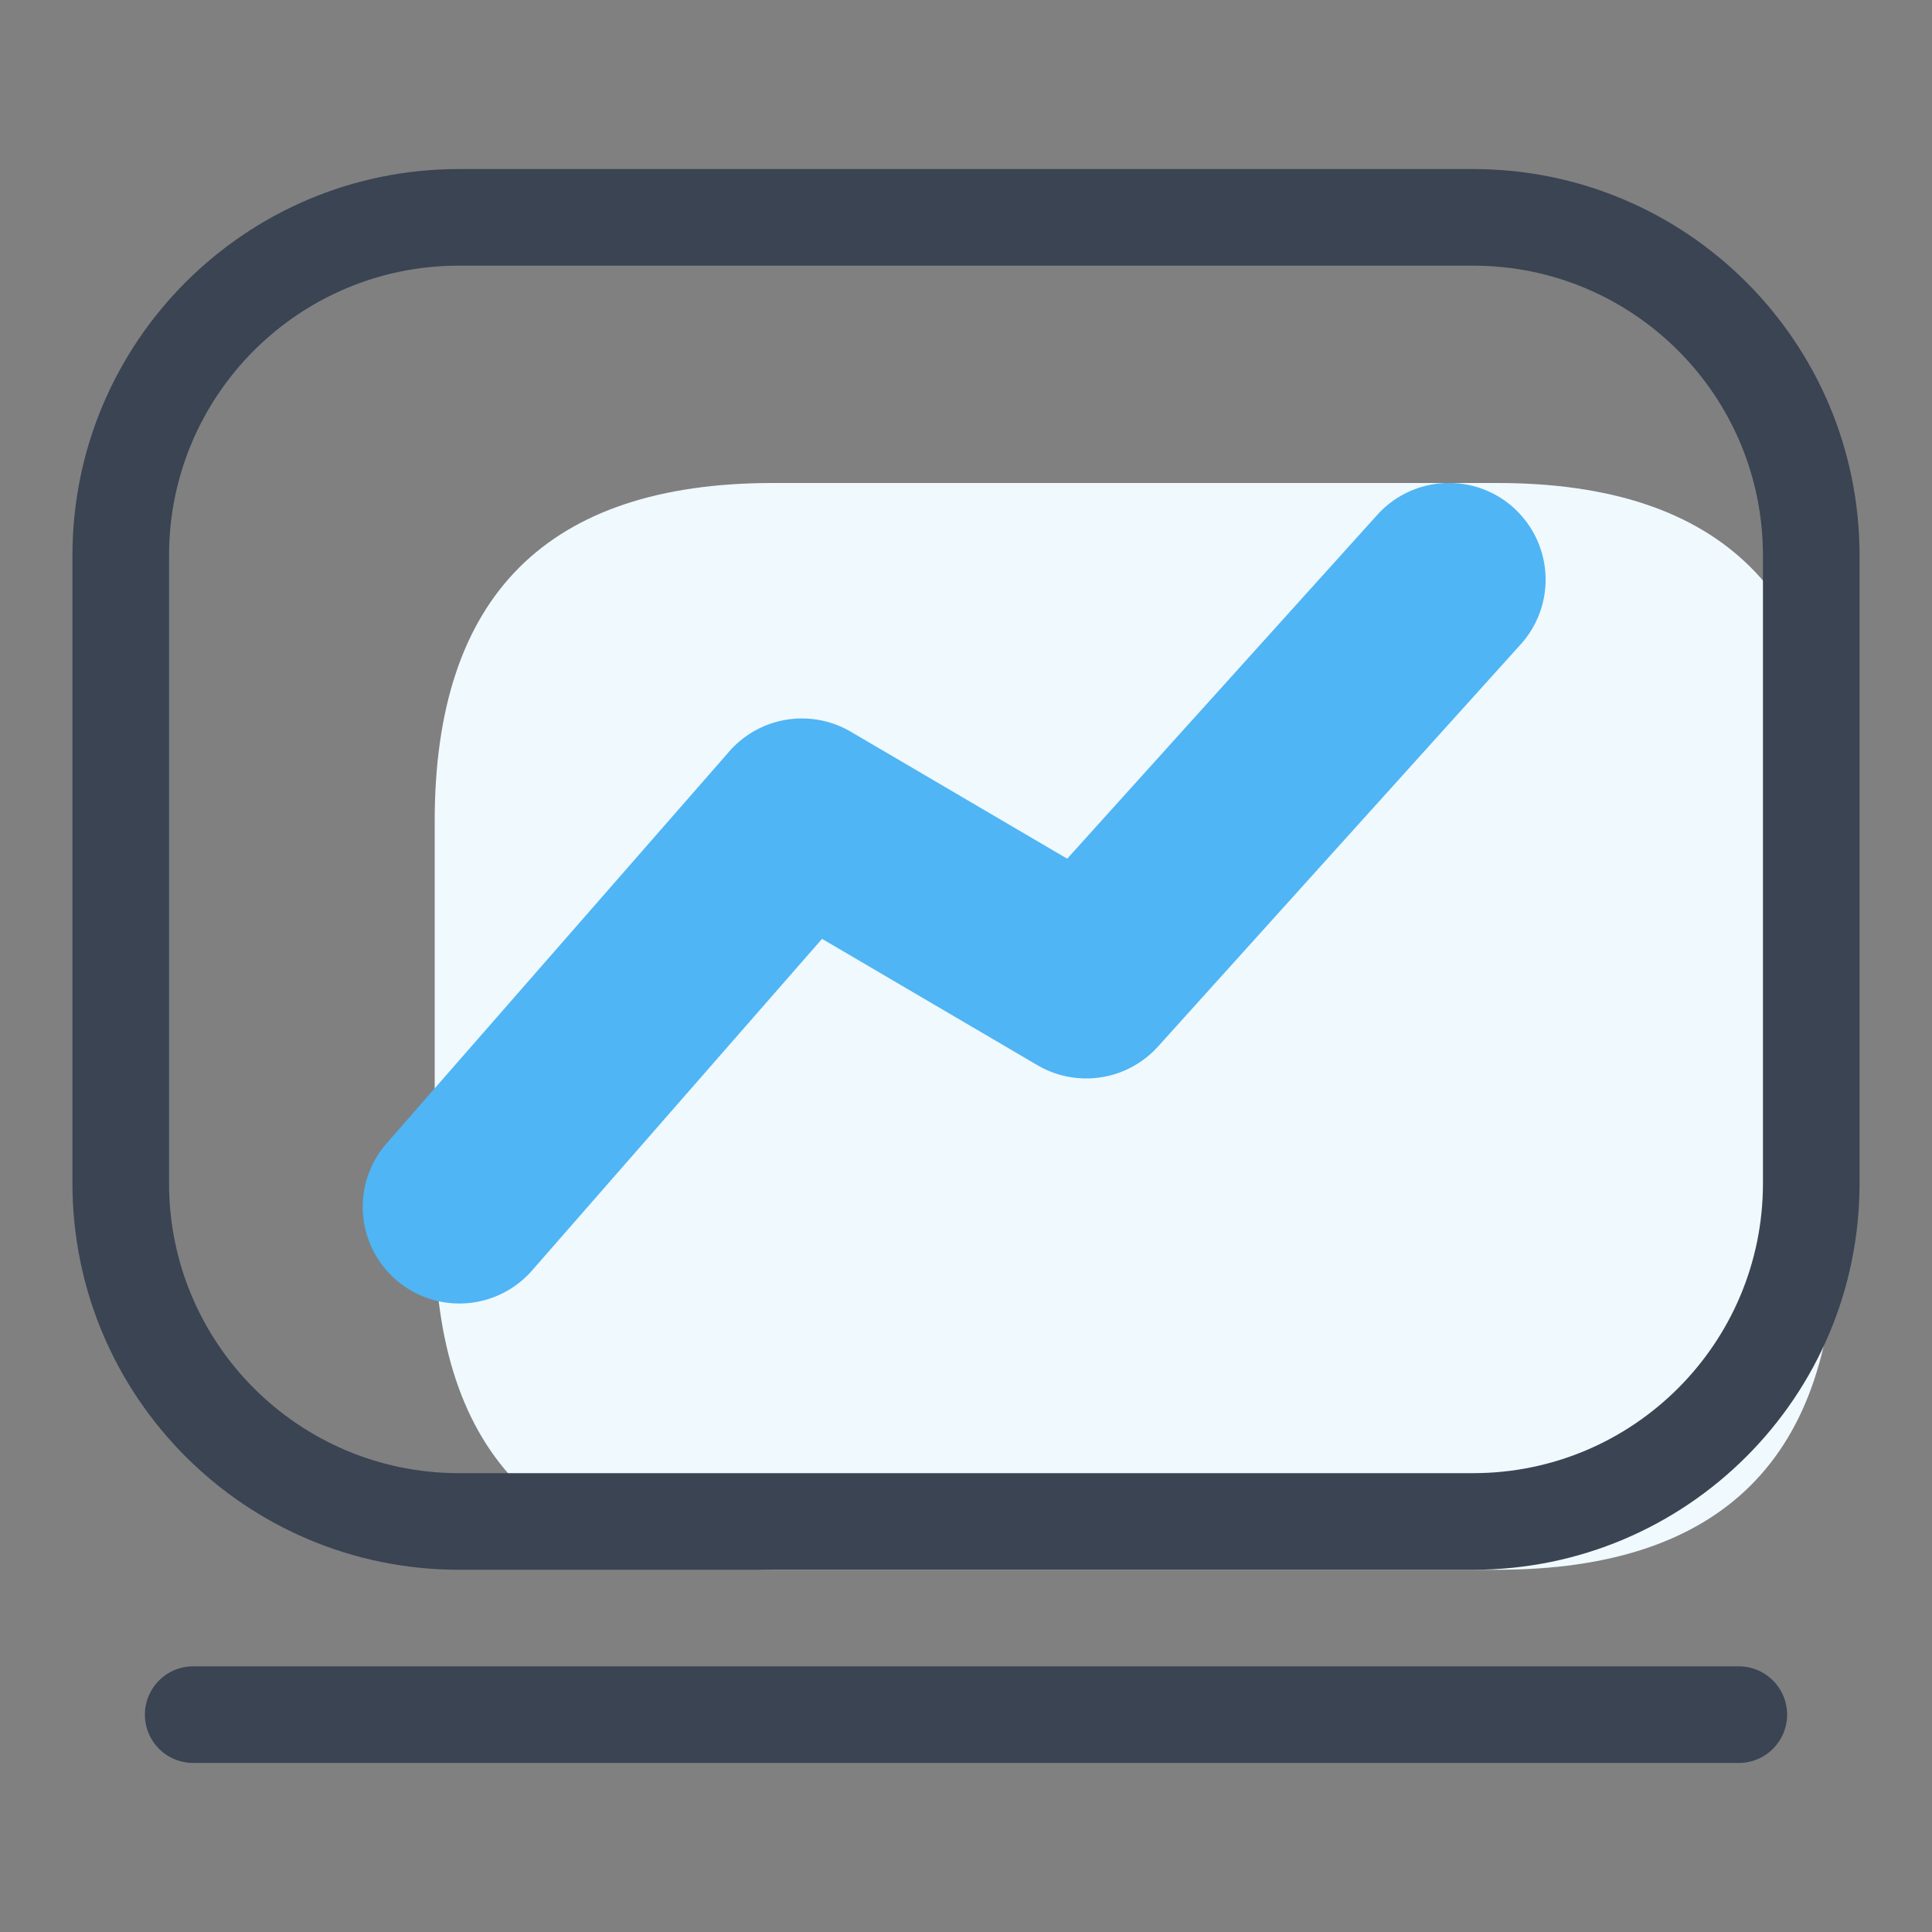 <svg t="1641878044007" class="icon" viewBox="0 0 1024 1024" version="1.1" xmlns="http://www.w3.org/2000/svg" p-id="75972" width="200" height="200"><rect x="0" y="0" width="1024" height="1024" fill="#808080" stroke="none"/><path d="M972.8 256m0 179.2l0 217.6q0 179.2-179.2 179.2l-384 0q-179.2 0-179.2-179.2l0-217.6q0-179.2 179.2-179.2l384 0q179.2 0 179.2 179.2Z" fill="#F0F9FE" p-id="75973"></path><path d="M780.8 89.6c113.114 0 204.8 91.686 204.8 204.8v332.8c0 113.114-91.686 204.8-204.8 204.8H243.2c-113.114 0-204.8-91.686-204.8-204.8V294.4c0-113.114 91.686-204.8 204.8-204.8h537.6z m153.6 204.8c0-84.826-68.774-153.6-153.6-153.6H243.2c-84.826 0-153.6 68.774-153.6 153.6v332.8c0 84.826 68.774 153.6 153.6 153.6h537.6c84.826 0 153.6-68.774 153.6-153.6V294.4z" fill="#3A4453" p-id="75974"></path><path d="M802.291 269.184a51.2 51.2 0 0 1 3.738 72.307L613.76 554.688a51.2 51.2 0 0 1-63.936 9.869l-114.125-66.944L281.728 673.702a51.2 51.2 0 0 1-77.082-67.405l181.862-208a51.2 51.2 0 0 1 64.448-10.458l114.688 67.29L729.984 272.896a51.2 51.2 0 0 1 72.32-3.738z" fill="#4FB5F5" p-id="75975"></path><path d="M76.8 908.8a25.6 25.6 0 0 1 25.6-25.6h819.2a25.6 25.6 0 1 1 0 51.2H102.4a25.6 25.6 0 0 1-25.6-25.6z" fill="#3A4453" p-id="75976"></path></svg>